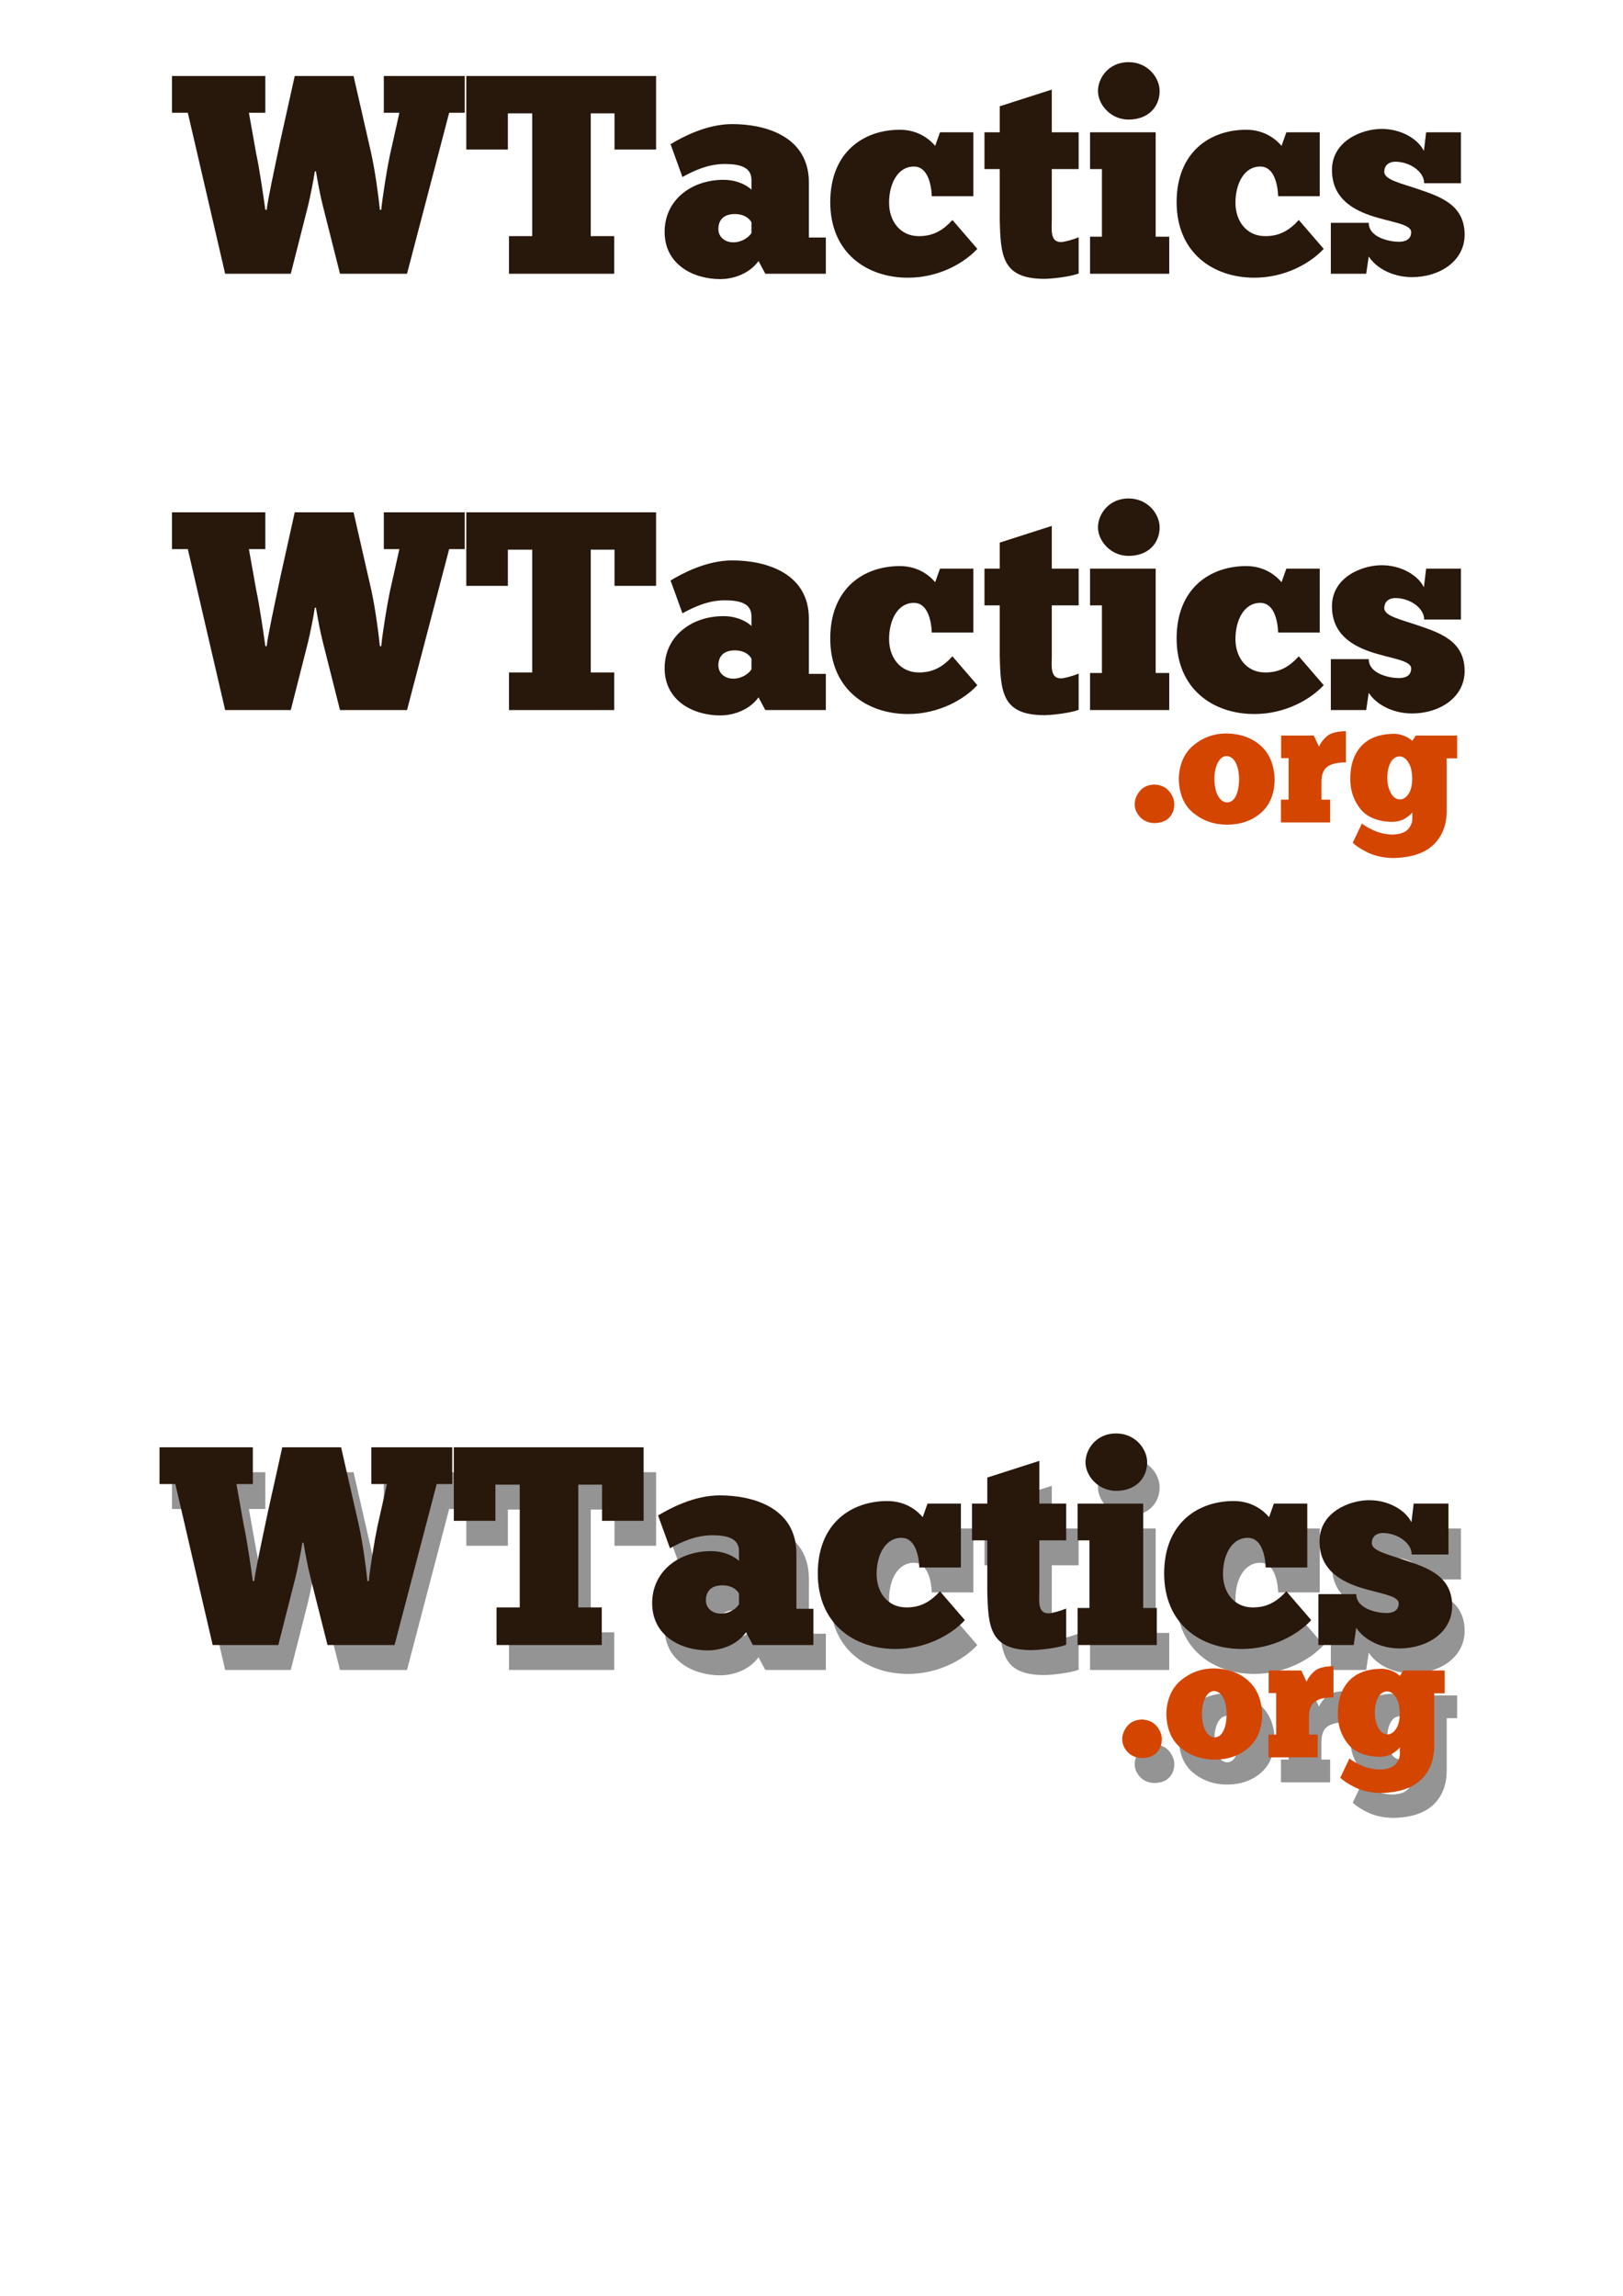<?xml version="1.0" encoding="UTF-8" standalone="no"?>
<!-- Created with Inkscape (http://www.inkscape.org/) -->

<svg
   xmlns:dc="http://purl.org/dc/elements/1.1/"
   xmlns:cc="http://creativecommons.org/ns#"
   xmlns:rdf="http://www.w3.org/1999/02/22-rdf-syntax-ns#"
   xmlns:svg="http://www.w3.org/2000/svg"
   xmlns="http://www.w3.org/2000/svg"
   xmlns:sodipodi="http://sodipodi.sourceforge.net/DTD/sodipodi-0.dtd"
   xmlns:inkscape="http://www.inkscape.org/namespaces/inkscape"
   width="744.094"
   height="1052.362"
   id="svg2"
   version="1.1"
   inkscape:version="0.48.0 r9654"
   sodipodi:docname="New document 1">
  <defs
     id="defs4">
    <filter
       inkscape:collect="always"
       id="filter3886"
       x="-0.092"
       width="1.184"
       y="-0.234"
       height="1.469">
      <feGaussianBlur
         inkscape:collect="always"
         stdDeviation="5.68"
         id="feGaussianBlur3888" />
    </filter>
    <filter
       inkscape:collect="always"
       id="filter3890"
       x="-0.023"
       width="1.046"
       y="-0.137"
       height="1.274">
      <feGaussianBlur
         inkscape:collect="always"
         stdDeviation="5.68"
         id="feGaussianBlur3892" />
    </filter>
  </defs>
  <sodipodi:namedview
     id="base"
     pagecolor="#ffffff"
     bordercolor="#666666"
     borderopacity="1.0"
     inkscape:pageopacity="0.0"
     inkscape:pageshadow="2"
     inkscape:zoom="0.35"
     inkscape:cx="482.60696"
     inkscape:cy="472.12023"
     inkscape:document-units="px"
     inkscape:current-layer="layer1"
     showgrid="false"
     inkscape:window-width="829"
     inkscape:window-height="718"
     inkscape:window-x="132"
     inkscape:window-y="156"
     inkscape:window-maximized="0" />
  <g
     inkscape:label="Layer 1"
     inkscape:groupmode="layer"
     id="layer1">
    <g
       transform="translate(8.929,-81.598)"
       id="g3810"
       inkscape:label="Layer 1">
      <g
         transform="matrix(1.163,0,0,1.163,-107.688,-50.4)"
         id="g3812"
         style="font-size:111.498px;font-style:normal;font-weight:normal;fill:#28170b;fill-opacity:1;stroke:none;display:inline;enable-background:new;font-family:Clementine Sketch;-inkscape-font-specification:Clementine Sketch">
        <path
           inkscape:connector-curvature="0"
           id="path3814"
           style="fill:#28170b;font-family:ChunkFive;-inkscape-font-specification:ChunkFive"
           d="m 189.507,368.164 c -0.446,-3.345 -2.341,-16.613 -3.568,-21.965 l -2.899,-16.279 6.467,0 0,-14.495 -36.794,0 0,14.495 6.244,0 14.718,63.442 25.868,0 6.801,-26.76 c 0.78,-3.233 2.23,-10.258 2.676,-13.603 l 0.446,0 c 0.557,3.456 1.784,10.035 2.787,13.826 l 6.69,26.537 26.425,0 16.613,-63.442 6.132,0 0,-14.495 -31.888,0 0,14.495 6.132,0 -3.791,16.948 c -1.003,4.683 -2.899,16.279 -3.345,21.296 l -0.557,0 c -0.557,-5.575 -1.784,-14.718 -3.345,-21.965 l -7.024,-30.773 -23.192,0 -5.575,25.087 c -2.23,10.592 -5.24,24.53 -5.463,27.652 l -0.557,0" />
        <path
           inkscape:connector-curvature="0"
           id="path3816"
           style="fill:#28170b;font-family:ChunkFive;-inkscape-font-specification:ChunkFive"
           d="m 343.555,315.425 -74.815,0 0,28.989 16.39,0 0,-14.272 9.589,0 0,48.39 -9.143,0 0,14.829 41.477,0 0,-14.829 -9.254,0 0,-48.39 9.366,0 0,14.272 16.39,0 0,-28.989" />
        <path
           inkscape:connector-curvature="0"
           id="path3818"
           style="fill:#28170b;font-family:ChunkFive;-inkscape-font-specification:ChunkFive"
           d="m 353.943,355.23 c 4.237,-2.341 10.035,-5.129 16.613,-5.129 6.021,0 10.592,1.226 10.592,6.244 l 0,3.902 c -0.557,-0.669 -4.46,-3.902 -11.038,-3.902 -12.599,0 -23.192,7.916 -23.192,20.516 0,12.934 11.373,18.62 21.965,18.62 4.014,0 10.927,-1.449 15.052,-7.136 l 2.676,5.017 23.861,0 0,-14.272 -6.69,0 0,-21.742 c 0,-17.951 -16.836,-22.969 -30.216,-22.969 -10.258,0 -19.847,5.24 -24.307,7.916 l 4.683,12.934 m 27.206,22.077 c -1.003,1.672 -3.791,3.679 -7.136,3.679 -3.345,0 -5.909,-2.118 -5.909,-5.24 0,-3.456 2.007,-5.909 6.467,-5.909 4.683,0 6.244,2.676 6.578,3.233 l 0,4.237" />
        <path
           inkscape:connector-curvature="0"
           id="path3820"
           style="fill:#28170b;font-family:ChunkFive;-inkscape-font-specification:ChunkFive"
           d="m 468.631,362.812 0,-25.199 -13.157,0 -1.895,5.352 c -1.895,-2.23 -6.355,-6.355 -13.937,-6.355 -14.272,0 -27.429,8.808 -27.429,28.543 0,19.847 14.272,29.77 30.662,29.77 12.042,0 22.077,-5.686 27.317,-11.373 l -9.812,-11.373 c -3.679,4.014 -7.582,6.467 -13.491,6.355 -7.136,-0.112 -11.484,-5.909 -11.484,-13.157 0,-7.247 3.233,-14.272 9.812,-14.272 5.129,0 6.801,6.355 7.024,11.707 l 16.39,0" />
        <path
           inkscape:connector-curvature="0"
           id="path3822"
           style="fill:#28170b;font-family:ChunkFive;-inkscape-font-specification:ChunkFive"
           d="m 473.008,337.613 0,14.495 6.021,0 0,19.847 c 0.335,14.272 0.892,23.415 17.617,23.415 2.564,0 10.146,-0.78 13.491,-2.118 l 0,-14.272 c -2.118,0.892 -5.575,1.895 -7.024,1.895 -4.348,0 -3.568,-5.129 -3.568,-8.92 l 0,-19.847 10.592,0 0,-14.495 -10.592,0 0,-16.836 -20.516,6.578 0,10.258 -6.021,0" />
        <path
           inkscape:connector-curvature="0"
           id="path3824"
           style="fill:#28170b;font-family:ChunkFive;-inkscape-font-specification:ChunkFive"
           d="m 517.75,321.335 c 0,5.352 5.017,11.261 12.042,11.261 7.916,0 12.265,-5.129 12.265,-11.261 0,-5.129 -4.571,-11.373 -12.265,-11.373 -7.805,0 -12.042,6.244 -12.042,11.373 m 28.098,72.028 0,-14.606 -5.352,0 0,-41.143 -25.868,0 0,14.495 4.683,0 0,26.648 -4.683,0 0,14.606 31.219,0" />
        <path
           inkscape:connector-curvature="0"
           id="path3826"
           style="fill:#28170b;font-family:ChunkFive;-inkscape-font-specification:ChunkFive"
           d="m 605.173,362.812 0,-25.199 -13.157,0 -1.895,5.352 c -1.895,-2.23 -6.355,-6.355 -13.937,-6.355 -14.272,0 -27.429,8.808 -27.429,28.543 0,19.847 14.272,29.77 30.662,29.77 12.042,0 22.077,-5.686 27.317,-11.373 l -9.812,-11.373 c -3.679,4.014 -7.582,6.467 -13.491,6.355 -7.136,-0.112 -11.484,-5.909 -11.484,-13.157 0,-7.247 3.233,-14.272 9.812,-14.272 5.129,0 6.801,6.355 7.024,11.707 l 16.39,0" />
        <path
           inkscape:connector-curvature="0"
           id="path3828"
           style="fill:#28170b;font-family:ChunkFive;-inkscape-font-specification:ChunkFive"
           d="m 609.549,393.362 13.937,0 1.003,-6.801 c 2.676,4.237 9.031,8.139 17.059,8.139 10.815,0 20.739,-6.244 20.739,-16.725 0,-11.707 -9.477,-14.941 -17.951,-17.84 -7.136,-2.453 -13.714,-3.791 -13.714,-6.913 0,-2.787 2.007,-4.014 4.348,-4.014 5.575,0 11.373,3.791 11.373,8.474 l 14.495,0 0,-20.07 -13.714,0 -0.892,7.359 c -2.341,-4.794 -9.031,-8.697 -16.613,-8.697 -7.916,0 -19.624,4.794 -19.624,16.167 0,10.481 7.247,15.164 14.829,17.84 8.028,2.787 16.39,3.345 16.39,6.69 0,3.122 -2.676,3.791 -4.906,3.791 -3.345,0 -11.819,-1.561 -11.819,-7.47 l -14.941,0 0,20.07" />
      </g>
    </g>
    <g
       transform="translate(8.929,-281.598)"
       id="layer1-7"
       inkscape:label="Layer 1">
      <g
         transform="matrix(1.163,0,0,1.163,-107.688,-50.4)"
         id="text13788"
         style="font-size:111.498px;font-style:normal;font-weight:normal;fill:#28170b;fill-opacity:1;stroke:none;display:inline;enable-background:new;font-family:Clementine Sketch;-inkscape-font-specification:Clementine Sketch">
        <path
           inkscape:connector-curvature="0"
           id="path12566"
           style="fill:#28170b;font-family:ChunkFive;-inkscape-font-specification:ChunkFive"
           d="m 189.507,368.164 c -0.446,-3.345 -2.341,-16.613 -3.568,-21.965 l -2.899,-16.279 6.467,0 0,-14.495 -36.794,0 0,14.495 6.244,0 14.718,63.442 25.868,0 6.801,-26.76 c 0.78,-3.233 2.23,-10.258 2.676,-13.603 l 0.446,0 c 0.557,3.456 1.784,10.035 2.787,13.826 l 6.69,26.537 26.425,0 16.613,-63.442 6.132,0 0,-14.495 -31.888,0 0,14.495 6.132,0 -3.791,16.948 c -1.003,4.683 -2.899,16.279 -3.345,21.296 l -0.557,0 c -0.557,-5.575 -1.784,-14.718 -3.345,-21.965 l -7.024,-30.773 -23.192,0 -5.575,25.087 c -2.23,10.592 -5.24,24.53 -5.463,27.652 l -0.557,0" />
        <path
           inkscape:connector-curvature="0"
           id="path12568"
           style="fill:#28170b;font-family:ChunkFive;-inkscape-font-specification:ChunkFive"
           d="m 343.555,315.425 -74.815,0 0,28.989 16.39,0 0,-14.272 9.589,0 0,48.39 -9.143,0 0,14.829 41.477,0 0,-14.829 -9.254,0 0,-48.39 9.366,0 0,14.272 16.39,0 0,-28.989" />
        <path
           inkscape:connector-curvature="0"
           id="path12570"
           style="fill:#28170b;font-family:ChunkFive;-inkscape-font-specification:ChunkFive"
           d="m 353.943,355.23 c 4.237,-2.341 10.035,-5.129 16.613,-5.129 6.021,0 10.592,1.226 10.592,6.244 l 0,3.902 c -0.557,-0.669 -4.46,-3.902 -11.038,-3.902 -12.599,0 -23.192,7.916 -23.192,20.516 0,12.934 11.373,18.62 21.965,18.62 4.014,0 10.927,-1.449 15.052,-7.136 l 2.676,5.017 23.861,0 0,-14.272 -6.69,0 0,-21.742 c 0,-17.951 -16.836,-22.969 -30.216,-22.969 -10.258,0 -19.847,5.24 -24.307,7.916 l 4.683,12.934 m 27.206,22.077 c -1.003,1.672 -3.791,3.679 -7.136,3.679 -3.345,0 -5.909,-2.118 -5.909,-5.24 0,-3.456 2.007,-5.909 6.467,-5.909 4.683,0 6.244,2.676 6.578,3.233 l 0,4.237" />
        <path
           inkscape:connector-curvature="0"
           id="path12572"
           style="fill:#28170b;font-family:ChunkFive;-inkscape-font-specification:ChunkFive"
           d="m 468.631,362.812 0,-25.199 -13.157,0 -1.895,5.352 c -1.895,-2.23 -6.355,-6.355 -13.937,-6.355 -14.272,0 -27.429,8.808 -27.429,28.543 0,19.847 14.272,29.77 30.662,29.77 12.042,0 22.077,-5.686 27.317,-11.373 l -9.812,-11.373 c -3.679,4.014 -7.582,6.467 -13.491,6.355 -7.136,-0.112 -11.484,-5.909 -11.484,-13.157 0,-7.247 3.233,-14.272 9.812,-14.272 5.129,0 6.801,6.355 7.024,11.707 l 16.39,0" />
        <path
           inkscape:connector-curvature="0"
           id="path12574"
           style="fill:#28170b;font-family:ChunkFive;-inkscape-font-specification:ChunkFive"
           d="m 473.008,337.613 0,14.495 6.021,0 0,19.847 c 0.335,14.272 0.892,23.415 17.617,23.415 2.564,0 10.146,-0.78 13.491,-2.118 l 0,-14.272 c -2.118,0.892 -5.575,1.895 -7.024,1.895 -4.348,0 -3.568,-5.129 -3.568,-8.92 l 0,-19.847 10.592,0 0,-14.495 -10.592,0 0,-16.836 -20.516,6.578 0,10.258 -6.021,0" />
        <path
           inkscape:connector-curvature="0"
           id="path12576"
           style="fill:#28170b;font-family:ChunkFive;-inkscape-font-specification:ChunkFive"
           d="m 517.75,321.335 c 0,5.352 5.017,11.261 12.042,11.261 7.916,0 12.265,-5.129 12.265,-11.261 0,-5.129 -4.571,-11.373 -12.265,-11.373 -7.805,0 -12.042,6.244 -12.042,11.373 m 28.098,72.028 0,-14.606 -5.352,0 0,-41.143 -25.868,0 0,14.495 4.683,0 0,26.648 -4.683,0 0,14.606 31.219,0" />
        <path
           inkscape:connector-curvature="0"
           id="path12578"
           style="fill:#28170b;font-family:ChunkFive;-inkscape-font-specification:ChunkFive"
           d="m 605.173,362.812 0,-25.199 -13.157,0 -1.895,5.352 c -1.895,-2.23 -6.355,-6.355 -13.937,-6.355 -14.272,0 -27.429,8.808 -27.429,28.543 0,19.847 14.272,29.77 30.662,29.77 12.042,0 22.077,-5.686 27.317,-11.373 l -9.812,-11.373 c -3.679,4.014 -7.582,6.467 -13.491,6.355 -7.136,-0.112 -11.484,-5.909 -11.484,-13.157 0,-7.247 3.233,-14.272 9.812,-14.272 5.129,0 6.801,6.355 7.024,11.707 l 16.39,0" />
        <path
           inkscape:connector-curvature="0"
           id="path12580"
           style="fill:#28170b;font-family:ChunkFive;-inkscape-font-specification:ChunkFive"
           d="m 609.549,393.362 13.937,0 1.003,-6.801 c 2.676,4.237 9.031,8.139 17.059,8.139 10.815,0 20.739,-6.244 20.739,-16.725 0,-11.707 -9.477,-14.941 -17.951,-17.84 -7.136,-2.453 -13.714,-3.791 -13.714,-6.913 0,-2.787 2.007,-4.014 4.348,-4.014 5.575,0 11.373,3.791 11.373,8.474 l 14.495,0 0,-20.07 -13.714,0 -0.892,7.359 c -2.341,-4.794 -9.031,-8.697 -16.613,-8.697 -7.916,0 -19.624,4.794 -19.624,16.167 0,10.481 7.247,15.164 14.829,17.84 8.028,2.787 16.39,3.345 16.39,6.69 0,3.122 -2.676,3.791 -4.906,3.791 -3.345,0 -11.819,-1.561 -11.819,-7.47 l -14.941,0 0,20.07" />
      </g>
    </g>
    <g
       id="g3830"
       style="font-size:79.652px;font-style:normal;font-weight:normal;line-height:125%;letter-spacing:0px;word-spacing:0px;fill:#d44500;fill-opacity:1;stroke:none;font-family:Sans">
      <path
         id="path3832"
         style="fill:#d44500;font-family:ChunkFive Roman;-inkscape-font-specification:ChunkFive Roman"
         d="m 520.212,368.698 c 0.046,2.205 0.889,4.167 2.529,5.884 1.639,1.717 3.797,2.623 6.472,2.718 2.995,-0.06 5.269,-0.896 6.82,-2.509 1.552,-1.613 2.331,-3.644 2.34,-6.093 -0.018,-2.156 -0.818,-4.177 -2.399,-6.063 -1.581,-1.887 -3.835,-2.892 -6.76,-3.017 -2.919,0.124 -5.146,1.13 -6.681,3.017 -1.535,1.887 -2.308,3.908 -2.32,6.063 z"
         inkscape:connector-curvature="0" />
      <path
         id="path3834"
         style="fill:#d44500;font-family:ChunkFive Roman;-inkscape-font-specification:ChunkFive Roman"
         d="m 562.652,378.017 c 6.213,-0.04 11.37,-1.852 15.472,-5.436 4.102,-3.584 6.193,-8.702 6.272,-15.353 -0.241,-6.686 -2.388,-11.833 -6.442,-15.442 -4.054,-3.609 -9.288,-5.471 -15.701,-5.586 -5.713,0.032 -10.715,1.82 -15.004,5.366 -4.29,3.546 -6.563,8.66 -6.82,15.343 0.144,7.047 2.404,12.328 6.78,15.841 4.376,3.513 9.523,5.269 15.442,5.267 z m 0,-10.195 c -1.709,-0.043 -3.11,-1.032 -4.202,-2.967 -1.092,-1.935 -1.656,-4.557 -1.693,-7.866 0.035,-2.979 0.563,-5.444 1.583,-7.398 1.021,-1.953 2.325,-2.965 3.913,-3.037 1.88,0.106 3.317,1.148 4.311,3.126 0.994,1.978 1.495,4.494 1.503,7.547 -0.012,3.055 -0.486,5.567 -1.424,7.537 -0.938,1.97 -2.268,2.989 -3.992,3.057 z"
         inkscape:connector-curvature="0" />
      <path
         id="path3836"
         style="fill:#d44500;font-family:ChunkFive Roman;-inkscape-font-specification:ChunkFive Roman"
         d="m 609.823,376.982 0,-10.434 -3.983,0 0,-8.204 c 0.02,-3.435 0.996,-5.785 2.927,-7.049 1.932,-1.264 4.699,-1.862 8.304,-1.792 l 0,-14.337 c -3.974,0.057 -6.799,0.76 -8.473,2.111 -1.674,1.351 -2.965,3.01 -3.873,4.978 l -2.39,-5.098 -14.974,0 0,10.355 3.425,0 0,19.037 -3.505,0 0,10.434 z"
         inkscape:connector-curvature="0" />
      <path
         id="path3838"
         style="fill:#d44500;font-family:ChunkFive Roman;-inkscape-font-specification:ChunkFive Roman"
         d="m 620.183,386.301 c 1.537,1.507 3.86,3.013 6.969,4.52 3.11,1.507 6.867,2.336 11.271,2.489 8.353,-0.121 14.586,-2.129 18.698,-6.024 4.112,-3.895 6.163,-9.188 6.153,-15.88 l 0,-23.816 4.779,0 0,-10.434 -18.957,0 -1.593,2.469 c -0.83,-0.833 -1.998,-1.576 -3.505,-2.23 -1.507,-0.654 -3.153,-0.999 -4.938,-1.035 -6.583,0.081 -11.558,1.95 -14.925,5.605 -3.367,3.656 -5.056,8.611 -5.068,14.865 -0.06,5.22 1.414,9.794 4.421,13.72 3.007,3.926 7.905,5.99 14.696,6.193 2.549,-0.093 4.6,-0.644 6.153,-1.653 1.553,-1.009 2.609,-1.918 3.166,-2.728 l 0,2.708 c 0.063,1.776 -0.581,3.442 -1.932,4.998 -1.351,1.556 -3.787,2.386 -7.308,2.489 -3.111,-0.113 -5.949,-0.763 -8.513,-1.951 -2.564,-1.188 -4.346,-2.237 -5.347,-3.146 z M 636.033,356.671 c 0.026,-3.063 0.551,-5.479 1.573,-7.248 1.022,-1.769 2.383,-2.672 4.082,-2.708 1.563,0.06 2.897,0.976 4.002,2.748 1.105,1.772 1.683,4.042 1.732,6.81 0.098,3.178 -0.417,5.664 -1.543,7.457 -1.127,1.794 -2.497,2.706 -4.112,2.738 -1.772,-0.11 -3.166,-1.145 -4.182,-3.106 -1.016,-1.961 -1.533,-4.192 -1.553,-6.691 z"
         inkscape:connector-curvature="0" />
    </g>
    <g
       id="g3894">
      <g
         style="fill:#000000;filter:url(#filter3890);opacity:0.421"
         inkscape:label="Layer 1"
         id="g3840"
         transform="translate(8.929,358.402)">
        <g
           style="font-size:111.498px;font-style:normal;font-weight:normal;fill:#000000;fill-opacity:1;stroke:none;display:inline;enable-background:new;font-family:Clementine Sketch;-inkscape-font-specification:Clementine Sketch"
           id="g3842"
           transform="matrix(1.163,0,0,1.163,-107.688,-50.4)">
          <path
             d="m 189.507,368.164 c -0.446,-3.345 -2.341,-16.613 -3.568,-21.965 l -2.899,-16.279 6.467,0 0,-14.495 -36.794,0 0,14.495 6.244,0 14.718,63.442 25.868,0 6.801,-26.76 c 0.78,-3.233 2.23,-10.258 2.676,-13.603 l 0.446,0 c 0.557,3.456 1.784,10.035 2.787,13.826 l 6.69,26.537 26.425,0 16.613,-63.442 6.132,0 0,-14.495 -31.888,0 0,14.495 6.132,0 -3.791,16.948 c -1.003,4.683 -2.899,16.279 -3.345,21.296 l -0.557,0 c -0.557,-5.575 -1.784,-14.718 -3.345,-21.965 l -7.024,-30.773 -23.192,0 -5.575,25.087 c -2.23,10.592 -5.24,24.53 -5.463,27.652 l -0.557,0"
             style="fill:#000000;font-family:ChunkFive;-inkscape-font-specification:ChunkFive"
             id="path3844"
             inkscape:connector-curvature="0" />
          <path
             d="m 343.555,315.425 -74.815,0 0,28.989 16.39,0 0,-14.272 9.589,0 0,48.39 -9.143,0 0,14.829 41.477,0 0,-14.829 -9.254,0 0,-48.39 9.366,0 0,14.272 16.39,0 0,-28.989"
             style="fill:#000000;font-family:ChunkFive;-inkscape-font-specification:ChunkFive"
             id="path3846"
             inkscape:connector-curvature="0" />
          <path
             d="m 353.943,355.23 c 4.237,-2.341 10.035,-5.129 16.613,-5.129 6.021,0 10.592,1.226 10.592,6.244 l 0,3.902 c -0.557,-0.669 -4.46,-3.902 -11.038,-3.902 -12.599,0 -23.192,7.916 -23.192,20.516 0,12.934 11.373,18.62 21.965,18.62 4.014,0 10.927,-1.449 15.052,-7.136 l 2.676,5.017 23.861,0 0,-14.272 -6.69,0 0,-21.742 c 0,-17.951 -16.836,-22.969 -30.216,-22.969 -10.258,0 -19.847,5.24 -24.307,7.916 l 4.683,12.934 m 27.206,22.077 c -1.003,1.672 -3.791,3.679 -7.136,3.679 -3.345,0 -5.909,-2.118 -5.909,-5.24 0,-3.456 2.007,-5.909 6.467,-5.909 4.683,0 6.244,2.676 6.578,3.233 l 0,4.237"
             style="fill:#000000;font-family:ChunkFive;-inkscape-font-specification:ChunkFive"
             id="path3848"
             inkscape:connector-curvature="0" />
          <path
             d="m 468.631,362.812 0,-25.199 -13.157,0 -1.895,5.352 c -1.895,-2.23 -6.355,-6.355 -13.937,-6.355 -14.272,0 -27.429,8.808 -27.429,28.543 0,19.847 14.272,29.77 30.662,29.77 12.042,0 22.077,-5.686 27.317,-11.373 l -9.812,-11.373 c -3.679,4.014 -7.582,6.467 -13.491,6.355 -7.136,-0.112 -11.484,-5.909 -11.484,-13.157 0,-7.247 3.233,-14.272 9.812,-14.272 5.129,0 6.801,6.355 7.024,11.707 l 16.39,0"
             style="fill:#000000;font-family:ChunkFive;-inkscape-font-specification:ChunkFive"
             id="path3850"
             inkscape:connector-curvature="0" />
          <path
             d="m 473.008,337.613 0,14.495 6.021,0 0,19.847 c 0.335,14.272 0.892,23.415 17.617,23.415 2.564,0 10.146,-0.78 13.491,-2.118 l 0,-14.272 c -2.118,0.892 -5.575,1.895 -7.024,1.895 -4.348,0 -3.568,-5.129 -3.568,-8.92 l 0,-19.847 10.592,0 0,-14.495 -10.592,0 0,-16.836 -20.516,6.578 0,10.258 -6.021,0"
             style="fill:#000000;font-family:ChunkFive;-inkscape-font-specification:ChunkFive"
             id="path3852"
             inkscape:connector-curvature="0" />
          <path
             d="m 517.75,321.335 c 0,5.352 5.017,11.261 12.042,11.261 7.916,0 12.265,-5.129 12.265,-11.261 0,-5.129 -4.571,-11.373 -12.265,-11.373 -7.805,0 -12.042,6.244 -12.042,11.373 m 28.098,72.028 0,-14.606 -5.352,0 0,-41.143 -25.868,0 0,14.495 4.683,0 0,26.648 -4.683,0 0,14.606 31.219,0"
             style="fill:#000000;font-family:ChunkFive;-inkscape-font-specification:ChunkFive"
             id="path3854"
             inkscape:connector-curvature="0" />
          <path
             d="m 605.173,362.812 0,-25.199 -13.157,0 -1.895,5.352 c -1.895,-2.23 -6.355,-6.355 -13.937,-6.355 -14.272,0 -27.429,8.808 -27.429,28.543 0,19.847 14.272,29.77 30.662,29.77 12.042,0 22.077,-5.686 27.317,-11.373 l -9.812,-11.373 c -3.679,4.014 -7.582,6.467 -13.491,6.355 -7.136,-0.112 -11.484,-5.909 -11.484,-13.157 0,-7.247 3.233,-14.272 9.812,-14.272 5.129,0 6.801,6.355 7.024,11.707 l 16.39,0"
             style="fill:#000000;font-family:ChunkFive;-inkscape-font-specification:ChunkFive"
             id="path3856"
             inkscape:connector-curvature="0" />
          <path
             d="m 609.549,393.362 13.937,0 1.003,-6.801 c 2.676,4.237 9.031,8.139 17.059,8.139 10.815,0 20.739,-6.244 20.739,-16.725 0,-11.707 -9.477,-14.941 -17.951,-17.84 -7.136,-2.453 -13.714,-3.791 -13.714,-6.913 0,-2.787 2.007,-4.014 4.348,-4.014 5.575,0 11.373,3.791 11.373,8.474 l 14.495,0 0,-20.07 -13.714,0 -0.892,7.359 c -2.341,-4.794 -9.031,-8.697 -16.613,-8.697 -7.916,0 -19.624,4.794 -19.624,16.167 0,10.481 7.247,15.164 14.829,17.84 8.028,2.787 16.39,3.345 16.39,6.69 0,3.122 -2.676,3.791 -4.906,3.791 -3.345,0 -11.819,-1.561 -11.819,-7.47 l -14.941,0 0,20.07"
             style="fill:#000000;font-family:ChunkFive;-inkscape-font-specification:ChunkFive"
             id="path3858"
             inkscape:connector-curvature="0" />
        </g>
      </g>
      <g
         transform="translate(3.214,346.974)"
         id="g3009"
         inkscape:label="Layer 1">
        <g
           transform="matrix(1.163,0,0,1.163,-107.688,-50.4)"
           id="g3011"
           style="font-size:111.498px;font-style:normal;font-weight:normal;fill:#28170b;fill-opacity:1;stroke:none;display:inline;enable-background:new;font-family:Clementine Sketch;-inkscape-font-specification:Clementine Sketch">
          <path
             inkscape:connector-curvature="0"
             id="path3013"
             style="fill:#28170b;font-family:ChunkFive;-inkscape-font-specification:ChunkFive"
             d="m 189.507,368.164 c -0.446,-3.345 -2.341,-16.613 -3.568,-21.965 l -2.899,-16.279 6.467,0 0,-14.495 -36.794,0 0,14.495 6.244,0 14.718,63.442 25.868,0 6.801,-26.76 c 0.78,-3.233 2.23,-10.258 2.676,-13.603 l 0.446,0 c 0.557,3.456 1.784,10.035 2.787,13.826 l 6.69,26.537 26.425,0 16.613,-63.442 6.132,0 0,-14.495 -31.888,0 0,14.495 6.132,0 -3.791,16.948 c -1.003,4.683 -2.899,16.279 -3.345,21.296 l -0.557,0 c -0.557,-5.575 -1.784,-14.718 -3.345,-21.965 l -7.024,-30.773 -23.192,0 -5.575,25.087 c -2.23,10.592 -5.24,24.53 -5.463,27.652 l -0.557,0" />
          <path
             inkscape:connector-curvature="0"
             id="path3015"
             style="fill:#28170b;font-family:ChunkFive;-inkscape-font-specification:ChunkFive"
             d="m 343.555,315.425 -74.815,0 0,28.989 16.39,0 0,-14.272 9.589,0 0,48.39 -9.143,0 0,14.829 41.477,0 0,-14.829 -9.254,0 0,-48.39 9.366,0 0,14.272 16.39,0 0,-28.989" />
          <path
             inkscape:connector-curvature="0"
             id="path3017"
             style="fill:#28170b;font-family:ChunkFive;-inkscape-font-specification:ChunkFive"
             d="m 353.943,355.23 c 4.237,-2.341 10.035,-5.129 16.613,-5.129 6.021,0 10.592,1.226 10.592,6.244 l 0,3.902 c -0.557,-0.669 -4.46,-3.902 -11.038,-3.902 -12.599,0 -23.192,7.916 -23.192,20.516 0,12.934 11.373,18.62 21.965,18.62 4.014,0 10.927,-1.449 15.052,-7.136 l 2.676,5.017 23.861,0 0,-14.272 -6.69,0 0,-21.742 c 0,-17.951 -16.836,-22.969 -30.216,-22.969 -10.258,0 -19.847,5.24 -24.307,7.916 l 4.683,12.934 m 27.206,22.077 c -1.003,1.672 -3.791,3.679 -7.136,3.679 -3.345,0 -5.909,-2.118 -5.909,-5.24 0,-3.456 2.007,-5.909 6.467,-5.909 4.683,0 6.244,2.676 6.578,3.233 l 0,4.237" />
          <path
             inkscape:connector-curvature="0"
             id="path3019"
             style="fill:#28170b;font-family:ChunkFive;-inkscape-font-specification:ChunkFive"
             d="m 468.631,362.812 0,-25.199 -13.157,0 -1.895,5.352 c -1.895,-2.23 -6.355,-6.355 -13.937,-6.355 -14.272,0 -27.429,8.808 -27.429,28.543 0,19.847 14.272,29.77 30.662,29.77 12.042,0 22.077,-5.686 27.317,-11.373 l -9.812,-11.373 c -3.679,4.014 -7.582,6.467 -13.491,6.355 -7.136,-0.112 -11.484,-5.909 -11.484,-13.157 0,-7.247 3.233,-14.272 9.812,-14.272 5.129,0 6.801,6.355 7.024,11.707 l 16.39,0" />
          <path
             inkscape:connector-curvature="0"
             id="path3021"
             style="fill:#28170b;font-family:ChunkFive;-inkscape-font-specification:ChunkFive"
             d="m 473.008,337.613 0,14.495 6.021,0 0,19.847 c 0.335,14.272 0.892,23.415 17.617,23.415 2.564,0 10.146,-0.78 13.491,-2.118 l 0,-14.272 c -2.118,0.892 -5.575,1.895 -7.024,1.895 -4.348,0 -3.568,-5.129 -3.568,-8.92 l 0,-19.847 10.592,0 0,-14.495 -10.592,0 0,-16.836 -20.516,6.578 0,10.258 -6.021,0" />
          <path
             inkscape:connector-curvature="0"
             id="path3023"
             style="fill:#28170b;font-family:ChunkFive;-inkscape-font-specification:ChunkFive"
             d="m 517.75,321.335 c 0,5.352 5.017,11.261 12.042,11.261 7.916,0 12.265,-5.129 12.265,-11.261 0,-5.129 -4.571,-11.373 -12.265,-11.373 -7.805,0 -12.042,6.244 -12.042,11.373 m 28.098,72.028 0,-14.606 -5.352,0 0,-41.143 -25.868,0 0,14.495 4.683,0 0,26.648 -4.683,0 0,14.606 31.219,0" />
          <path
             inkscape:connector-curvature="0"
             id="path3025"
             style="fill:#28170b;font-family:ChunkFive;-inkscape-font-specification:ChunkFive"
             d="m 605.173,362.812 0,-25.199 -13.157,0 -1.895,5.352 c -1.895,-2.23 -6.355,-6.355 -13.937,-6.355 -14.272,0 -27.429,8.808 -27.429,28.543 0,19.847 14.272,29.77 30.662,29.77 12.042,0 22.077,-5.686 27.317,-11.373 l -9.812,-11.373 c -3.679,4.014 -7.582,6.467 -13.491,6.355 -7.136,-0.112 -11.484,-5.909 -11.484,-13.157 0,-7.247 3.233,-14.272 9.812,-14.272 5.129,0 6.801,6.355 7.024,11.707 l 16.39,0" />
          <path
             inkscape:connector-curvature="0"
             id="path3027"
             style="fill:#28170b;font-family:ChunkFive;-inkscape-font-specification:ChunkFive"
             d="m 609.549,393.362 13.937,0 1.003,-6.801 c 2.676,4.237 9.031,8.139 17.059,8.139 10.815,0 20.739,-6.244 20.739,-16.725 0,-11.707 -9.477,-14.941 -17.951,-17.84 -7.136,-2.453 -13.714,-3.791 -13.714,-6.913 0,-2.787 2.007,-4.014 4.348,-4.014 5.575,0 11.373,3.791 11.373,8.474 l 14.495,0 0,-20.07 -13.714,0 -0.892,7.359 c -2.341,-4.794 -9.031,-8.697 -16.613,-8.697 -7.916,0 -19.624,4.794 -19.624,16.167 0,10.481 7.247,15.164 14.829,17.84 8.028,2.787 16.39,3.345 16.39,6.69 0,3.122 -2.676,3.791 -4.906,3.791 -3.345,0 -11.819,-1.561 -11.819,-7.47 l -14.941,0 0,20.07" />
        </g>
      </g>
      <g
         style="font-size:79.652px;font-style:normal;font-weight:normal;line-height:125%;letter-spacing:0px;word-spacing:0px;fill:#000000;fill-opacity:1;stroke:none;font-family:Sans;filter:url(#filter3886);opacity:0.421"
         id="g3860"
         transform="translate(0,440)">
        <path
           d="m 520.212,368.698 c 0.046,2.205 0.889,4.167 2.529,5.884 1.639,1.717 3.797,2.623 6.472,2.718 2.995,-0.06 5.269,-0.896 6.82,-2.509 1.552,-1.613 2.331,-3.644 2.34,-6.093 -0.018,-2.156 -0.818,-4.177 -2.399,-6.063 -1.581,-1.887 -3.835,-2.892 -6.76,-3.017 -2.919,0.124 -5.146,1.13 -6.681,3.017 -1.535,1.887 -2.308,3.908 -2.32,6.063 z"
           style="fill:#000000;font-family:ChunkFive Roman;-inkscape-font-specification:ChunkFive Roman"
           id="path3862"
           inkscape:connector-curvature="0" />
        <path
           d="m 562.652,378.017 c 6.213,-0.04 11.37,-1.852 15.472,-5.436 4.102,-3.584 6.193,-8.702 6.272,-15.353 -0.241,-6.686 -2.388,-11.833 -6.442,-15.442 -4.054,-3.609 -9.288,-5.471 -15.701,-5.586 -5.713,0.032 -10.715,1.82 -15.004,5.366 -4.29,3.546 -6.563,8.66 -6.82,15.343 0.144,7.047 2.404,12.328 6.78,15.841 4.376,3.513 9.523,5.269 15.442,5.267 z m 0,-10.195 c -1.709,-0.043 -3.11,-1.032 -4.202,-2.967 -1.092,-1.935 -1.656,-4.557 -1.693,-7.866 0.035,-2.979 0.563,-5.444 1.583,-7.398 1.021,-1.953 2.325,-2.965 3.913,-3.037 1.88,0.106 3.317,1.148 4.311,3.126 0.994,1.978 1.495,4.494 1.503,7.547 -0.012,3.055 -0.486,5.567 -1.424,7.537 -0.938,1.97 -2.268,2.989 -3.992,3.057 z"
           style="fill:#000000;font-family:ChunkFive Roman;-inkscape-font-specification:ChunkFive Roman"
           id="path3864"
           inkscape:connector-curvature="0" />
        <path
           d="m 609.823,376.982 0,-10.434 -3.983,0 0,-8.204 c 0.02,-3.435 0.996,-5.785 2.927,-7.049 1.932,-1.264 4.699,-1.862 8.304,-1.792 l 0,-14.337 c -3.974,0.057 -6.799,0.76 -8.473,2.111 -1.674,1.351 -2.965,3.01 -3.873,4.978 l -2.39,-5.098 -14.974,0 0,10.355 3.425,0 0,19.037 -3.505,0 0,10.434 z"
           style="fill:#000000;font-family:ChunkFive Roman;-inkscape-font-specification:ChunkFive Roman"
           id="path3866"
           inkscape:connector-curvature="0" />
        <path
           d="m 620.183,386.301 c 1.537,1.507 3.86,3.013 6.969,4.52 3.11,1.507 6.867,2.336 11.271,2.489 8.353,-0.121 14.586,-2.129 18.698,-6.024 4.112,-3.895 6.163,-9.188 6.153,-15.88 l 0,-23.816 4.779,0 0,-10.434 -18.957,0 -1.593,2.469 c -0.83,-0.833 -1.998,-1.576 -3.505,-2.23 -1.507,-0.654 -3.153,-0.999 -4.938,-1.035 -6.583,0.081 -11.558,1.95 -14.925,5.605 -3.367,3.656 -5.056,8.611 -5.068,14.865 -0.06,5.22 1.414,9.794 4.421,13.72 3.007,3.926 7.905,5.99 14.696,6.193 2.549,-0.093 4.6,-0.644 6.153,-1.653 1.553,-1.009 2.609,-1.918 3.166,-2.728 l 0,2.708 c 0.063,1.776 -0.581,3.442 -1.932,4.998 -1.351,1.556 -3.787,2.386 -7.308,2.489 -3.111,-0.113 -5.949,-0.763 -8.513,-1.951 -2.564,-1.188 -4.346,-2.237 -5.347,-3.146 z M 636.033,356.671 c 0.026,-3.063 0.551,-5.479 1.573,-7.248 1.022,-1.769 2.383,-2.672 4.082,-2.708 1.563,0.06 2.897,0.976 4.002,2.748 1.105,1.772 1.683,4.042 1.732,6.81 0.098,3.178 -0.417,5.664 -1.543,7.457 -1.127,1.794 -2.497,2.706 -4.112,2.738 -1.772,-0.11 -3.166,-1.145 -4.182,-3.106 -1.016,-1.961 -1.533,-4.192 -1.553,-6.691 z"
           style="fill:#000000;font-family:ChunkFive Roman;-inkscape-font-specification:ChunkFive Roman"
           id="path3868"
           inkscape:connector-curvature="0" />
      </g>
      <g
         transform="translate(-5.714,428.571)"
         id="text3029"
         style="font-size:79.652px;font-style:normal;font-weight:normal;line-height:125%;letter-spacing:0px;word-spacing:0px;fill:#d44500;fill-opacity:1;stroke:none;font-family:Sans">
        <path
           inkscape:connector-curvature="0"
           id="path3802"
           style="fill:#d44500;font-family:ChunkFive Roman;-inkscape-font-specification:ChunkFive Roman"
           d="m 520.212,368.698 c 0.046,2.205 0.889,4.167 2.529,5.884 1.639,1.717 3.797,2.623 6.472,2.718 2.995,-0.06 5.269,-0.896 6.82,-2.509 1.552,-1.613 2.331,-3.644 2.34,-6.093 -0.018,-2.156 -0.818,-4.177 -2.399,-6.063 -1.581,-1.887 -3.835,-2.892 -6.76,-3.017 -2.919,0.124 -5.146,1.13 -6.681,3.017 -1.535,1.887 -2.308,3.908 -2.32,6.063 z" />
        <path
           inkscape:connector-curvature="0"
           id="path3804"
           style="fill:#d44500;font-family:ChunkFive Roman;-inkscape-font-specification:ChunkFive Roman"
           d="m 562.652,378.017 c 6.213,-0.04 11.37,-1.852 15.472,-5.436 4.102,-3.584 6.193,-8.702 6.272,-15.353 -0.241,-6.686 -2.388,-11.833 -6.442,-15.442 -4.054,-3.609 -9.288,-5.471 -15.701,-5.586 -5.713,0.032 -10.715,1.82 -15.004,5.366 -4.29,3.546 -6.563,8.66 -6.82,15.343 0.144,7.047 2.404,12.328 6.78,15.841 4.376,3.513 9.523,5.269 15.442,5.267 z m 0,-10.195 c -1.709,-0.043 -3.11,-1.032 -4.202,-2.967 -1.092,-1.935 -1.656,-4.557 -1.693,-7.866 0.035,-2.979 0.563,-5.444 1.583,-7.398 1.021,-1.953 2.325,-2.965 3.913,-3.037 1.88,0.106 3.317,1.148 4.311,3.126 0.994,1.978 1.495,4.494 1.503,7.547 -0.012,3.055 -0.486,5.567 -1.424,7.537 -0.938,1.97 -2.268,2.989 -3.992,3.057 z" />
        <path
           inkscape:connector-curvature="0"
           id="path3806"
           style="fill:#d44500;font-family:ChunkFive Roman;-inkscape-font-specification:ChunkFive Roman"
           d="m 609.823,376.982 0,-10.434 -3.983,0 0,-8.204 c 0.02,-3.435 0.996,-5.785 2.927,-7.049 1.932,-1.264 4.699,-1.862 8.304,-1.792 l 0,-14.337 c -3.974,0.057 -6.799,0.76 -8.473,2.111 -1.674,1.351 -2.965,3.01 -3.873,4.978 l -2.39,-5.098 -14.974,0 0,10.355 3.425,0 0,19.037 -3.505,0 0,10.434 z" />
        <path
           inkscape:connector-curvature="0"
           id="path3808"
           style="fill:#d44500;font-family:ChunkFive Roman;-inkscape-font-specification:ChunkFive Roman"
           d="m 620.183,386.301 c 1.537,1.507 3.86,3.013 6.969,4.52 3.11,1.507 6.867,2.336 11.271,2.489 8.353,-0.121 14.586,-2.129 18.698,-6.024 4.112,-3.895 6.163,-9.188 6.153,-15.88 l 0,-23.816 4.779,0 0,-10.434 -18.957,0 -1.593,2.469 c -0.83,-0.833 -1.998,-1.576 -3.505,-2.23 -1.507,-0.654 -3.153,-0.999 -4.938,-1.035 -6.583,0.081 -11.558,1.95 -14.925,5.605 -3.367,3.656 -5.056,8.611 -5.068,14.865 -0.06,5.22 1.414,9.794 4.421,13.72 3.007,3.926 7.905,5.99 14.696,6.193 2.549,-0.093 4.6,-0.644 6.153,-1.653 1.553,-1.009 2.609,-1.918 3.166,-2.728 l 0,2.708 c 0.063,1.776 -0.581,3.442 -1.932,4.998 -1.351,1.556 -3.787,2.386 -7.308,2.489 -3.111,-0.113 -5.949,-0.763 -8.513,-1.951 -2.564,-1.188 -4.346,-2.237 -5.347,-3.146 z M 636.033,356.671 c 0.026,-3.063 0.551,-5.479 1.573,-7.248 1.022,-1.769 2.383,-2.672 4.082,-2.708 1.563,0.06 2.897,0.976 4.002,2.748 1.105,1.772 1.683,4.042 1.732,6.81 0.098,3.178 -0.417,5.664 -1.543,7.457 -1.127,1.794 -2.497,2.706 -4.112,2.738 -1.772,-0.11 -3.166,-1.145 -4.182,-3.106 -1.016,-1.961 -1.533,-4.192 -1.553,-6.691 z" />
      </g>
    </g>
  </g>
</svg>
